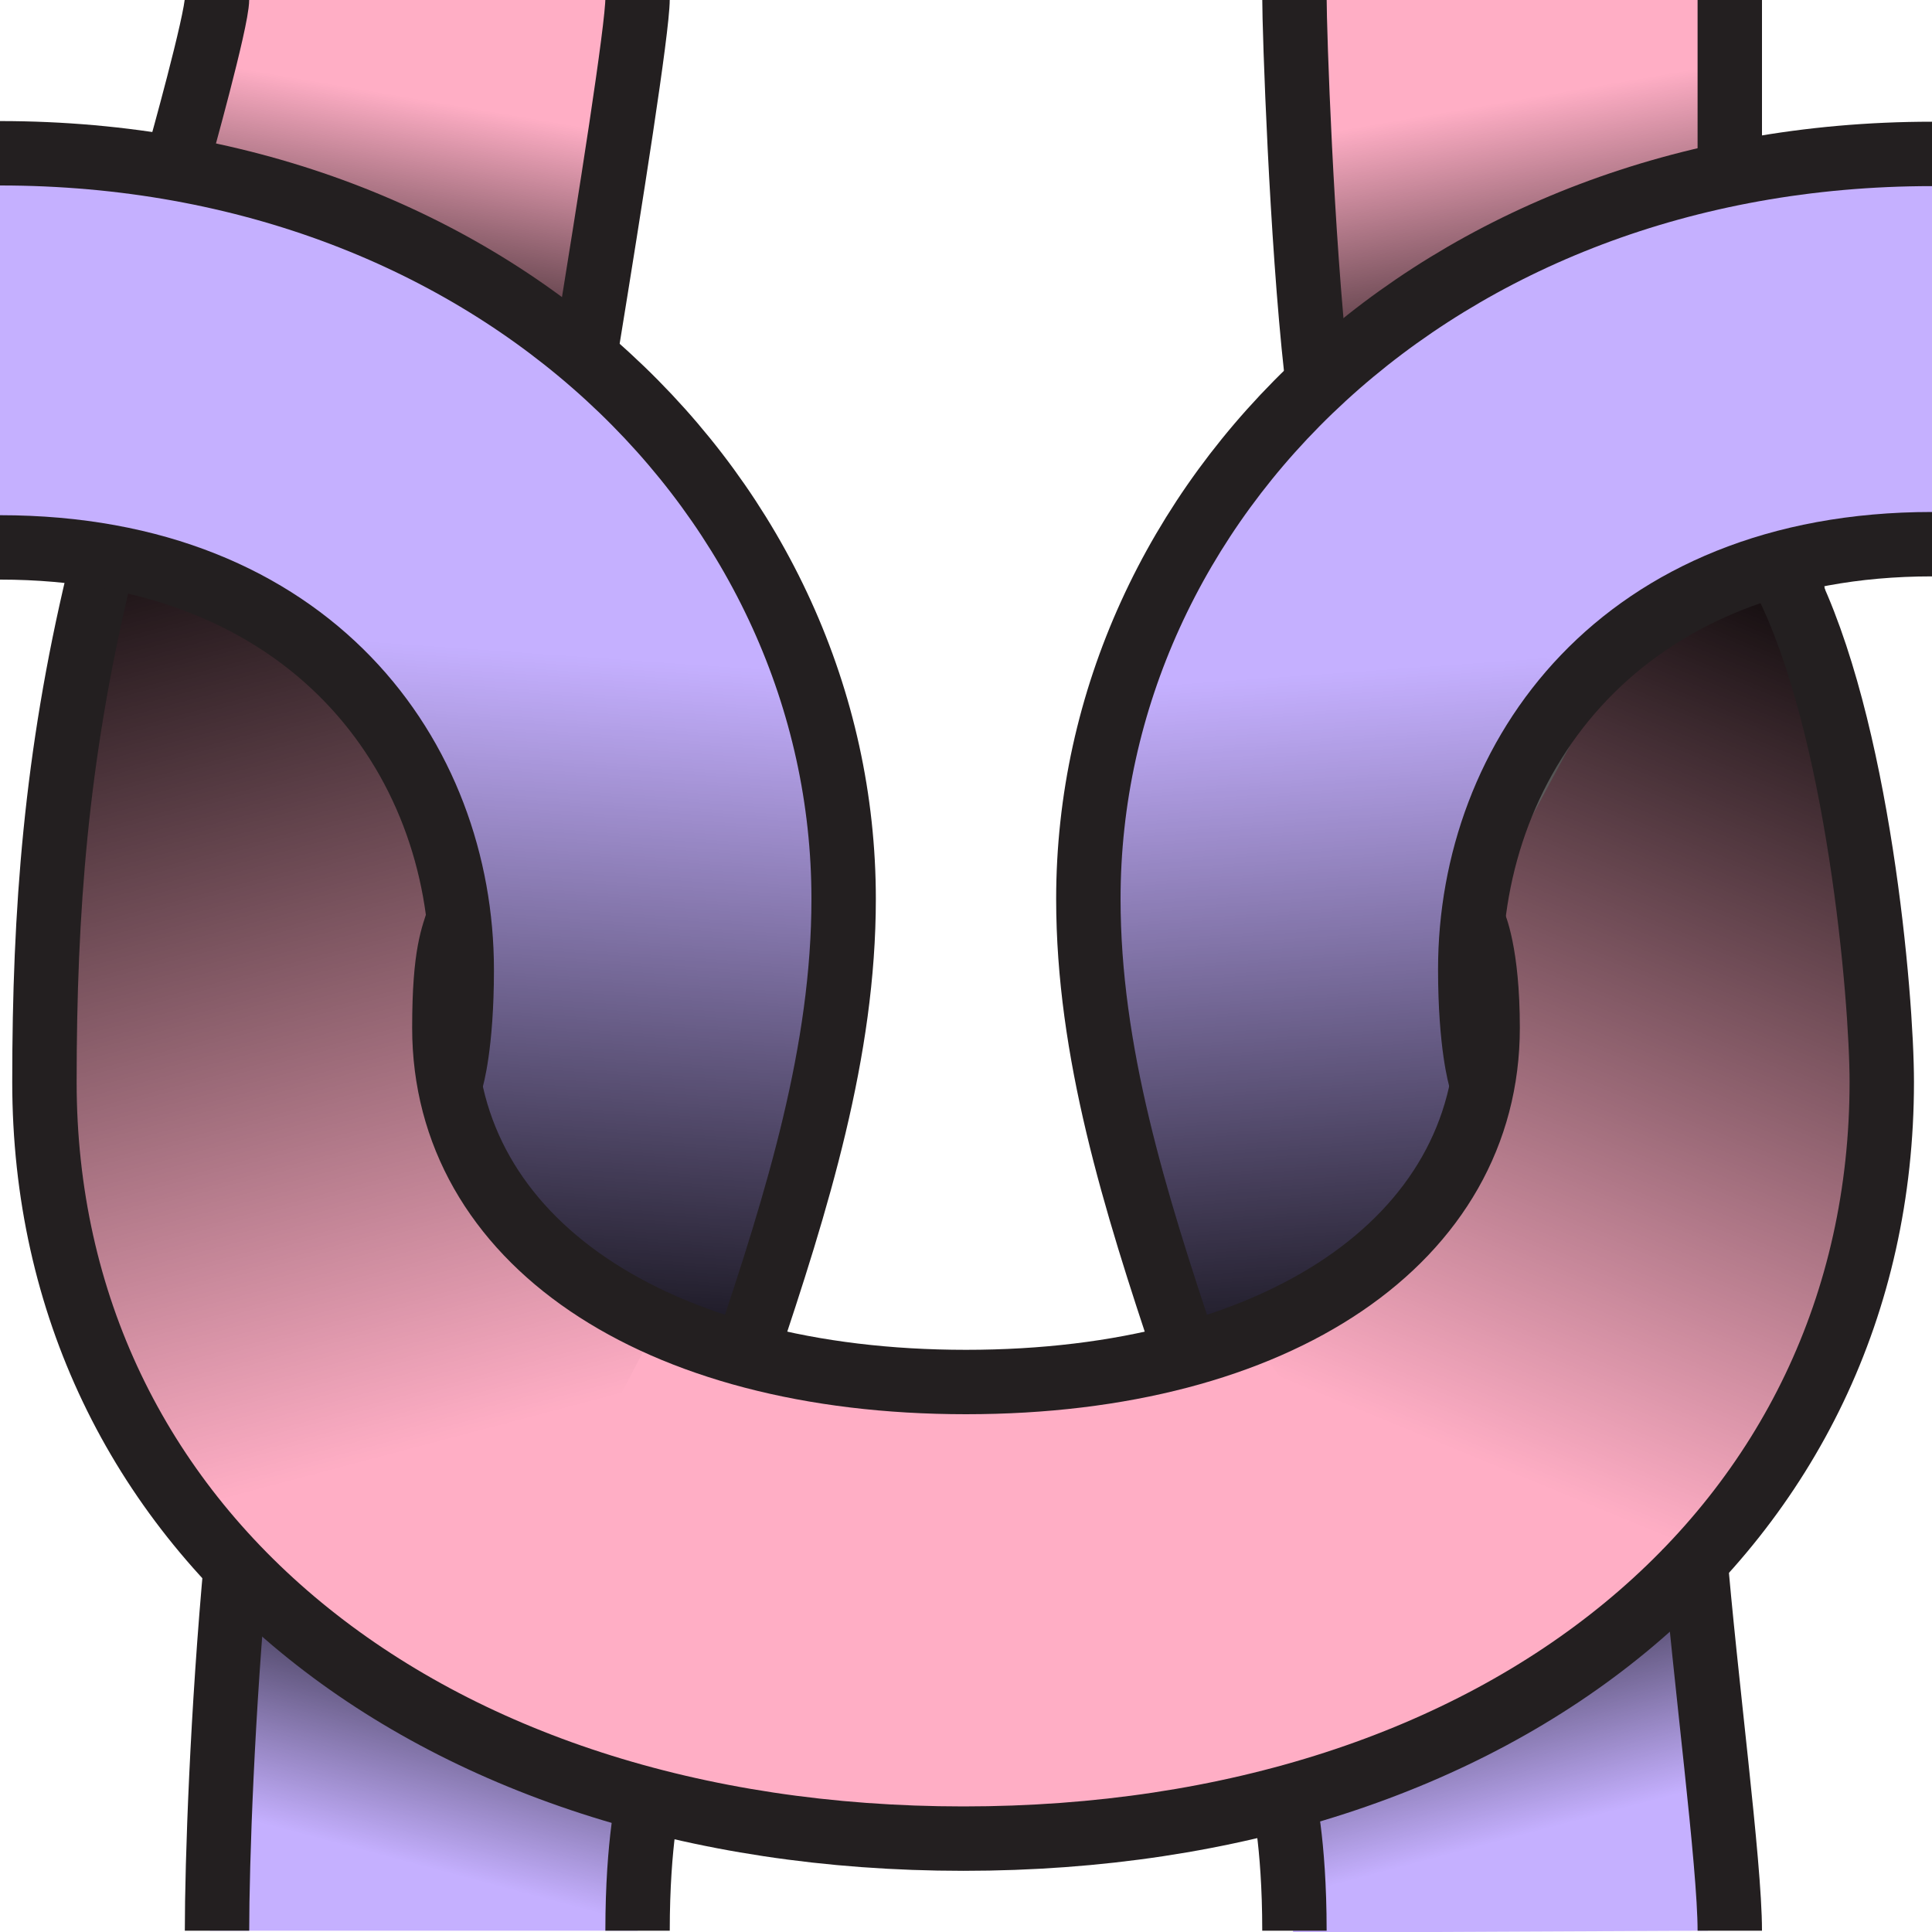 <?xml version="1.0" encoding="UTF-8"?>
<svg xmlns="http://www.w3.org/2000/svg" xmlns:xlink="http://www.w3.org/1999/xlink" viewBox="0 0 30 30">
  <defs>
    <style>
      .cls-1 {
        fill: url(#linear-gradient);
      }

      .cls-2 {
        fill: #ffaec5;
      }

      .cls-3 {
        fill: #c5b0ff;
      }

      .cls-4 {
        fill: url(#linear-gradient-8);
      }

      .cls-5 {
        fill: url(#linear-gradient-3);
      }

      .cls-6 {
        fill: url(#linear-gradient-4);
      }

      .cls-7 {
        fill: url(#linear-gradient-2);
      }

      .cls-8 {
        fill: url(#linear-gradient-6);
      }

      .cls-9 {
        fill: url(#linear-gradient-7);
      }

      .cls-10 {
        fill: url(#linear-gradient-5);
      }

      .cls-11 {
        fill: none;
        stroke: #231f20;
        stroke-miterlimit: 10;
      }
    </style>
    <linearGradient id="linear-gradient" x1="9.19" y1="19.54" x2="8.34" y2="7.52" gradientTransform="translate(0 29.73) scale(1 -1)" gradientUnits="userSpaceOnUse">
      <stop offset="0" stop-color="#000" stop-opacity="0"/>
      <stop offset="1" stop-color="#000"/>
    </linearGradient>
    <linearGradient id="linear-gradient-2" x1="101.69" y1="19.29" x2="100.83" y2="7.28" gradientTransform="translate(122.35 29.73) rotate(-180)" xlink:href="#linear-gradient"/>
    <linearGradient id="linear-gradient-3" x1="87.31" y1="1.23" x2="88.58" y2="6.03" gradientTransform="translate(110.93 29.73) rotate(-180)" gradientUnits="userSpaceOnUse">
      <stop offset="0" stop-color="#000" stop-opacity="0"/>
      <stop offset="1" stop-color="#000"/>
    </linearGradient>
    <linearGradient id="linear-gradient-4" x1="6.42" y1=".79" x2="7.72" y2="5.67" gradientTransform="translate(0 29.73) scale(1 -1)" xlink:href="#linear-gradient-3"/>
    <linearGradient id="linear-gradient-5" x1="35.26" y1="107.3" x2="40.01" y2="94.27" gradientTransform="translate(-7.35 -85.85) rotate(2.42)" gradientUnits="userSpaceOnUse">
      <stop offset="0" stop-color="#000" stop-opacity="0"/>
      <stop offset="1" stop-color="#000" stop-opacity=".9"/>
    </linearGradient>
    <linearGradient id="linear-gradient-6" x1="118.02" y1="103.49" x2="121.34" y2="88.44" gradientTransform="translate(119.91 -85.85) rotate(177.58) scale(1 -1)" gradientUnits="userSpaceOnUse">
      <stop offset="0" stop-color="#000" stop-opacity="0"/>
      <stop offset=".94" stop-color="#000" stop-opacity=".9"/>
    </linearGradient>
    <linearGradient id="linear-gradient-7" x1="7.08" y1="111.76" x2="8.38" y2="116.64" gradientTransform="translate(26.36 -110.38) rotate(5.12)" xlink:href="#linear-gradient-3"/>
    <linearGradient id="linear-gradient-8" x1="92.98" y1="104.02" x2="94.17" y2="108.51" gradientTransform="translate(89.76 -110.38) rotate(174.88) scale(1 -1)" gradientUnits="userSpaceOnUse">
      <stop offset="0" stop-color="#000" stop-opacity="0"/>
      <stop offset="1" stop-color="#000"/>
    </linearGradient>
  </defs>
  <g id="above">
    <polygon class="cls-3" points="20.08 30.01 26.52 29.98 26.18 24.95 19.9 27.93 20.08 30.01"/>
    <polygon class="cls-3" points="18.04 21.03 21.18 19.71 22.92 16.38 23.23 12.74 26.2 9.32 30 8.45 30 2.38 24.22 3.28 18.73 7.99 16.9 13.95 18.04 21.03"/>
    <polygon class="cls-3" points="3.26 29.98 9.9 29.98 9.99 28.39 3.69 24.89 3.26 29.98"/>
    <polygon class="cls-3" points="6.55 16.37 7.94 19.52 11.58 21.03 13.1 13.95 12.1 9.45 8.88 5.37 4.84 3.16 0 2.38 0 8.5 4.07 9.42 7.17 12.63 6.55 16.37"/>
  </g>
  <g id="below">
    <polyline class="cls-2" points="3.05 -.02 2.84 2.03 9.16 5.17 9.63 -.02 3.14 -.02"/>
    <polyline class="cls-2" points="20.72 5.33 20.1 -.04 26.86 -.02 26.86 3.05"/>
    <polygon class="cls-2" points="22.89 14.34 25.28 9.91 27.71 8.99 29.21 16.8 27.71 22.41 23.45 26.49 17.46 28.4 11.29 28.4 6.35 26.43 1.83 21.91 .68 14.98 1.53 8.99 5.07 10 7.4 14.65 7.4 18.04 11.29 20.95 15.24 21.46 19.61 21.03 22.83 17.86 22.66 14.98 22.89 14.34"/>
  </g>
  <g id="gradients">
    <polygon class="cls-1" points="6.9 15.96 8.24 18.77 11.58 21.03 13.03 14.26 11.87 8.99 5.07 10 7.2 14.26 6.9 15.96"/>
    <polygon class="cls-7" points="23.01 16.2 21.67 19.02 18.33 21.27 16.87 14.5 18.04 9.24 24.75 10.35 22.7 14.5 23.01 16.2"/>
    <polygon class="cls-5" points="26.45 24.24 23.24 26.61 20.06 27.75 19.98 29.67 26.99 29.7 26.45 24.24"/>
    <polygon class="cls-6" points="3.65 24.63 6.85 27 10.03 28.14 9.98 30.28 3.22 30.22 3.65 24.63"/>
    <polygon class="cls-10" points="23.23 12.74 24.75 10.35 28.18 8.24 29.35 15.06 28.48 21.27 23.77 26.47 19.61 21.03 21.67 19.02 23.23 15.49 23.23 12.74"/>
    <polygon class="cls-8" points="6.87 13.11 5.42 10.35 1.99 8.24 .68 16.8 2.19 22.4 6.85 27 10.08 20.81 7.57 18.69 6.64 14.82 6.87 13.11"/>
    <polygon class="cls-9" points="20.44 5.58 23.84 3.51 27.11 2.66 26.88 0 20.51 -.02 20.44 5.58"/>
    <polygon class="cls-4" points="9.39 5.25 5.98 3.18 2.71 2.33 3.08 .17 9.63 .15 9.39 5.25"/>
  </g>
  <g id="outline">
    <g>
      <path class="cls-11" d="m9.11,5.37c.37-2.27.79-4.93.79-5.39"/>
      <path class="cls-11" d="m22.89,14.34s.21.44.21,1.62c0,3.29-3.25,5.5-8.1,5.5s-8.1-2.21-8.1-5.5c0-1.18.14-1.43.22-1.7"/>
      <path class="cls-11" d="m20.1-.04c0,.54.11,3.73.34,5.8"/>
      <path class="cls-11" d="m26.86,2.32c0-.66,0-1.87,0-2.34"/>
      <path class="cls-11" d="m1.53,8.99c-.66,2.76-.84,5.16-.84,7.81,0,6.92,5.87,11.75,14.27,11.75s14.26-4.83,14.26-11.75c0-1.31-.36-5.55-1.51-7.81"/>
      <path class="cls-11" d="m3.37-.02c0,.34-.58,2.41-.58,2.41"/>
    </g>
    <g>
      <path class="cls-11" d="m3.67,24.22c-.22,2.36-.3,4.71-.3,5.76"/>
      <path class="cls-11" d="m0,8.5c4.84,0,7.17,3.27,7.17,6.56,0,1.18-.16,1.7-.16,1.7"/>
      <path class="cls-11" d="m11.58,21.03c.81-2.41,1.52-4.71,1.52-7.07C13.1,7.77,7.71,2.38,0,2.38"/>
      <path class="cls-11" d="m9.9,29.98c0-1.4.18-2.11.18-2.11"/>
      <g>
        <path class="cls-11" d="m26.31,24.02c.17,2.08.55,4.91.55,5.96"/>
        <path class="cls-11" d="m30,8.45c-4.84,0-7.17,3.31-7.17,6.6,0,1.18.16,1.7.16,1.7"/>
        <path class="cls-11" d="m18.42,21.03c-.81-2.41-1.52-4.71-1.52-7.07,0-6.18,5.39-11.57,13.1-11.57"/>
        <path class="cls-11" d="m20.1,29.98c0-1.4-.18-2.11-.18-2.11"/>
      </g>
    </g>
    <path class="cls-11" d="m30,8.45c.73,0,2,.35,2,.35"/>
  </g>
</svg>
